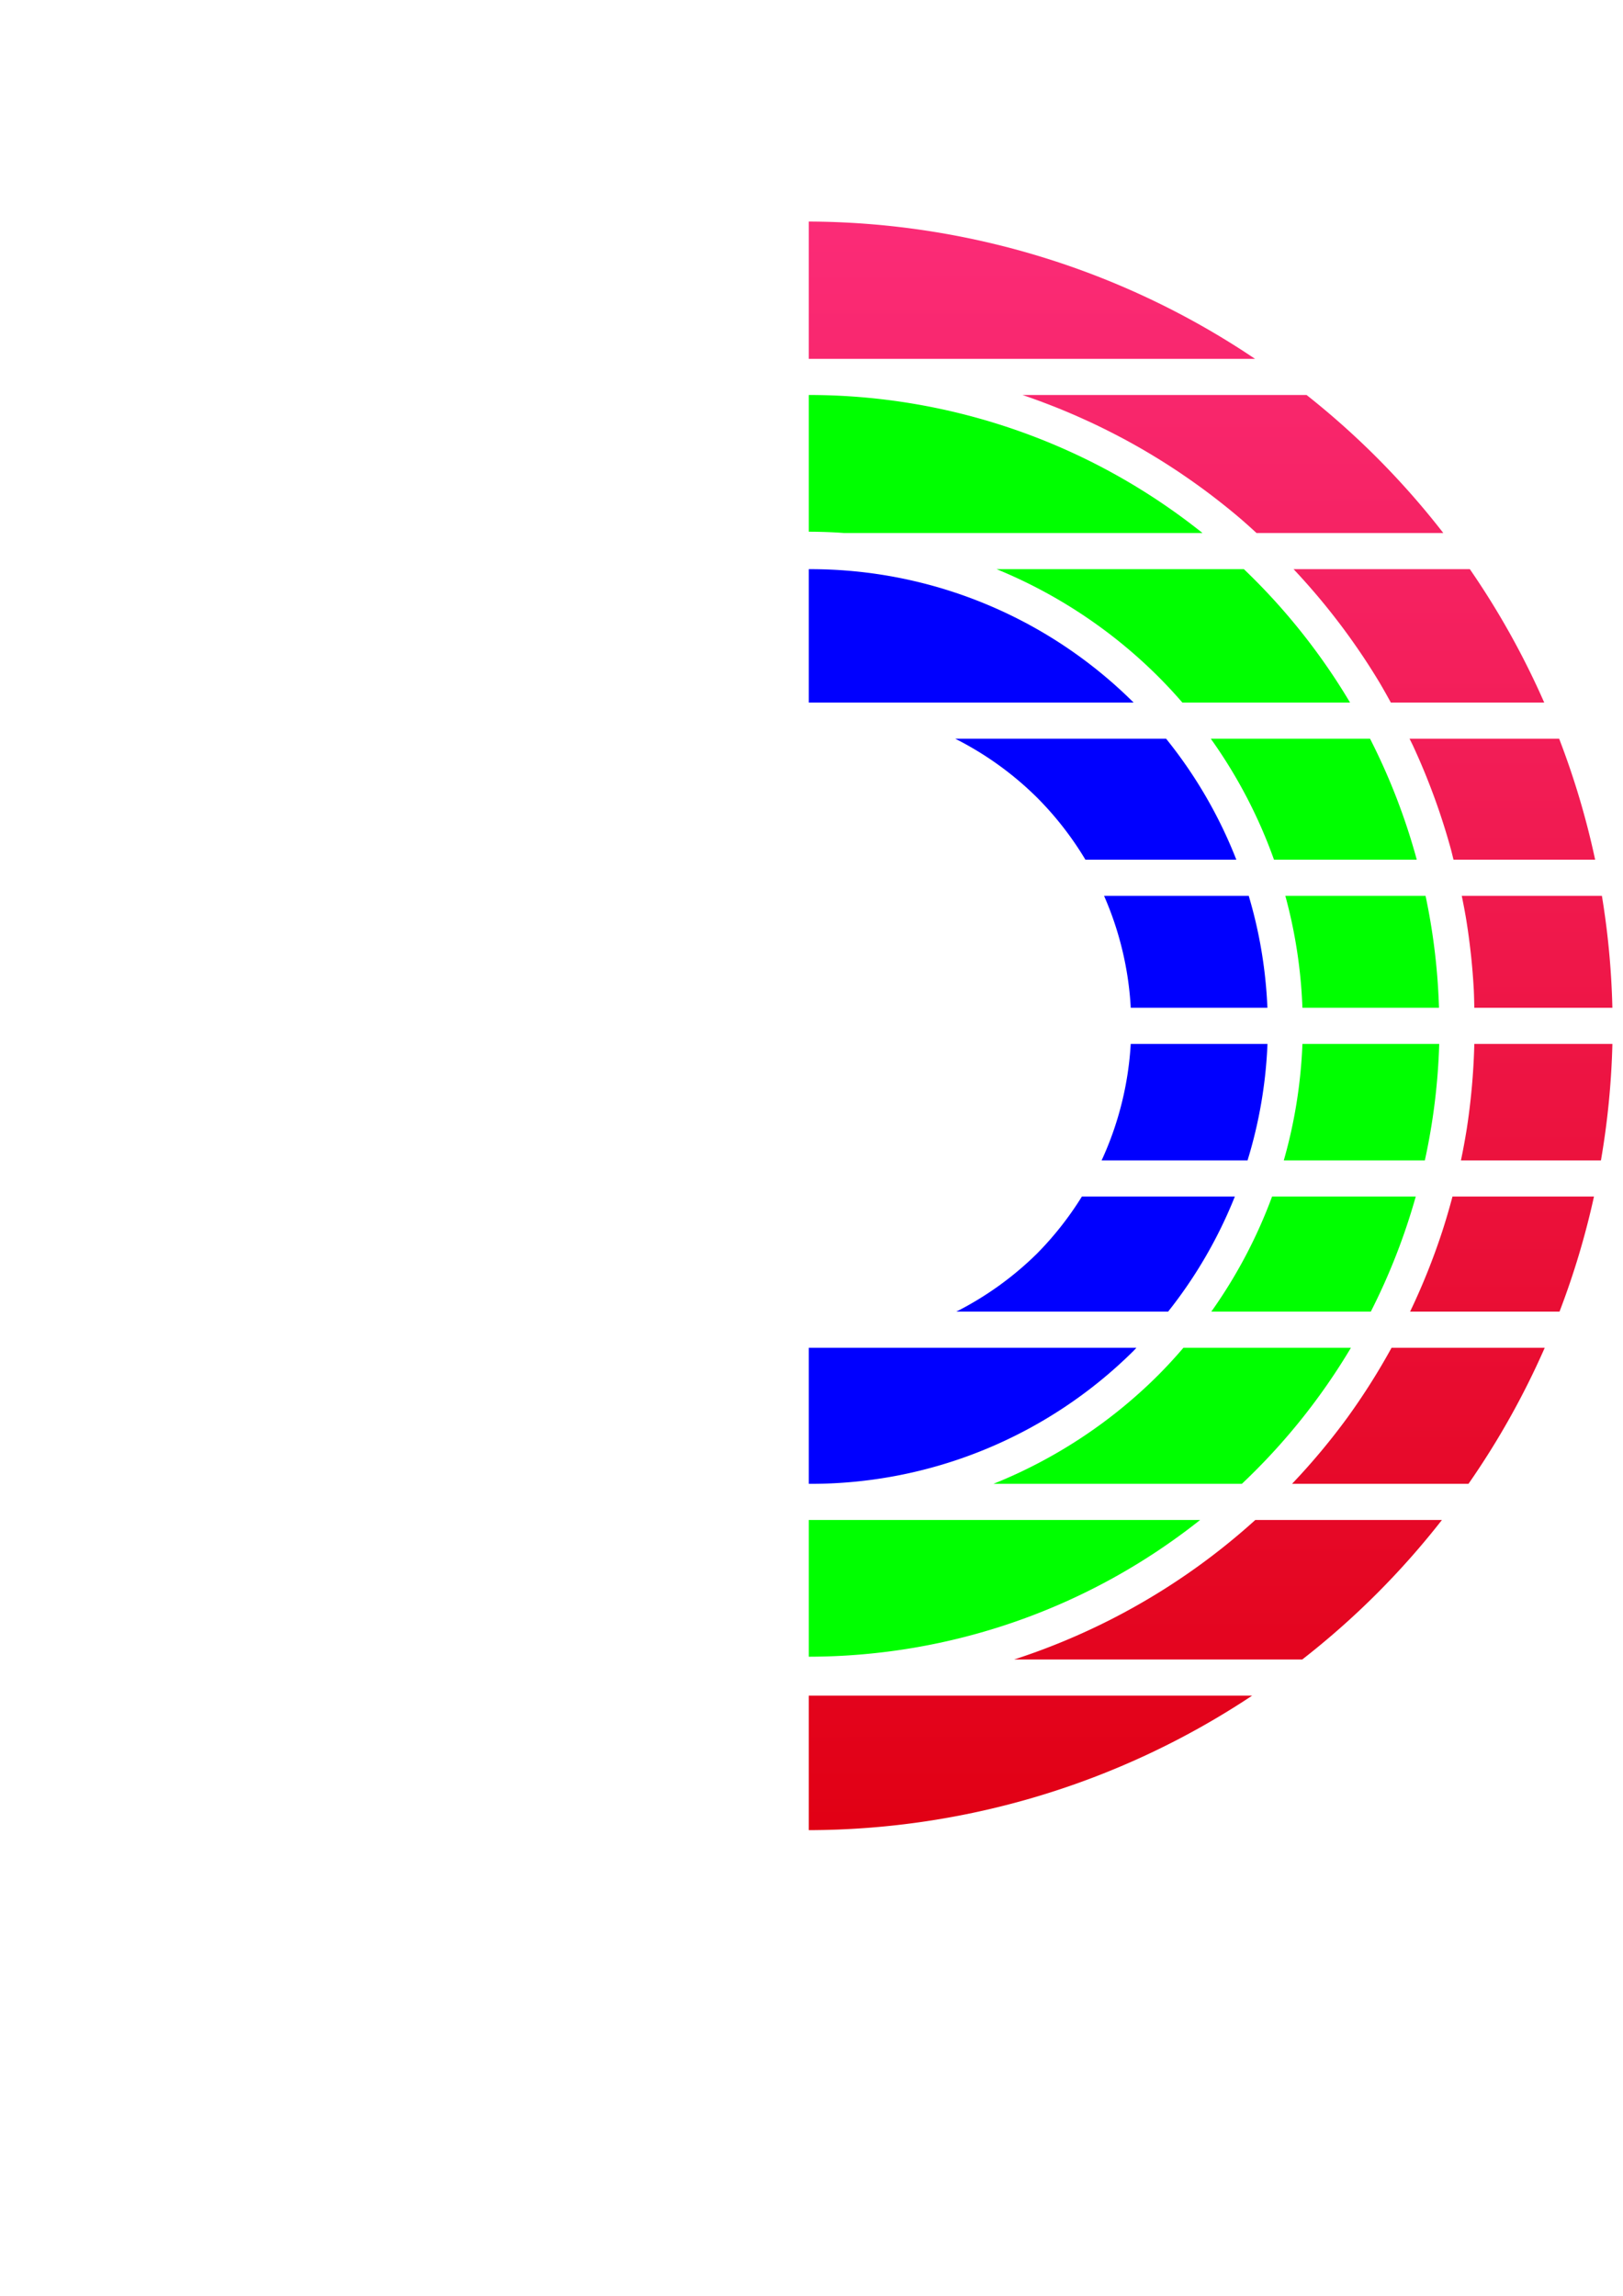 <?xml version="1.0" encoding="UTF-8" standalone="no"?>
<!-- Created with Inkscape (http://www.inkscape.org/) -->

<svg
   width="210mm"
   height="297mm"
   viewBox="0 0 210 297"
   version="1.1"
   id="svg5"
   inkscape:version="1.1 (c68e22c387, 2021-05-23)"
   sodipodi:docname="graf-rakastrack.svg"
   xmlns:inkscape="http://www.inkscape.org/namespaces/inkscape"
   xmlns:sodipodi="http://sodipodi.sourceforge.net/DTD/sodipodi-0.dtd"
   xmlns:xlink="http://www.w3.org/1999/xlink"
   xmlns="http://www.w3.org/2000/svg"
   xmlns:svg="http://www.w3.org/2000/svg">
  <sodipodi:namedview
     id="namedview7"
     pagecolor="#ffffff"
     bordercolor="#666666"
     borderopacity="1.0"
     inkscape:pageshadow="2"
     inkscape:pageopacity="0.0"
     inkscape:pagecheckerboard="0"
     inkscape:document-units="mm"
     showgrid="false"
     inkscape:snap-page="true"
     inkscape:snap-text-baseline="true"
     inkscape:snap-center="true"
     inkscape:snap-object-midpoints="true"
     inkscape:snap-midpoints="true"
     inkscape:snap-smooth-nodes="true"
     inkscape:snap-intersection-paths="true"
     inkscape:object-paths="true"
     inkscape:snap-bbox="true"
     inkscape:bbox-nodes="true"
     inkscape:bbox-paths="true"
     inkscape:snap-bbox-edge-midpoints="true"
     inkscape:snap-bbox-midpoints="true"
     inkscape:zoom="0.50033449"
     inkscape:cx="746.5006"
     inkscape:cy="366.75465"
     inkscape:window-width="1920"
     inkscape:window-height="1001"
     inkscape:window-x="-9"
     inkscape:window-y="-9"
     inkscape:window-maximized="1"
     inkscape:current-layer="layer1" />
  <defs
     id="defs2">
    <linearGradient
       inkscape:collect="always"
       id="linearGradient7590">
      <stop
         style="stop-color:#e10014;stop-opacity:1;"
         offset="0"
         id="stop7586" />
      <stop
         style="stop-color:#fb2b77;stop-opacity:1"
         offset="0.851"
         id="stop7820" />
      <stop
         style="stop-color:#e10014;stop-opacity:0;"
         offset="1"
         id="stop7588" />
    </linearGradient>
    <linearGradient
       inkscape:collect="always"
       xlink:href="#linearGradient7590"
       id="linearGradient7592"
       x1="394.896"
       y1="893.432"
       x2="394.189"
       y2="-29.732"
       gradientUnits="userSpaceOnUse" />
  </defs>
  <g
     inkscape:label="Lager 1"
     inkscape:groupmode="layer"
     id="layer1">
    <path
       id="path589"
       style="fill:url(#linearGradient7592);fill-rule:evenodd;stroke-width:1.406;fill-opacity:1"
       d="M 394.895 108.154 L 394.895 175.188 L 612.811 175.188 A 392.639 392.639 0 0 0 394.896 108.154 A 392.639 392.639 0 0 0 394.895 108.154 z M 499.254 192.826 A 325.191 325.191 0 0 1 499.529 192.918 A 325.191 325.191 0 0 1 514.361 198.369 A 325.191 325.191 0 0 1 515.832 198.945 A 325.191 325.191 0 0 1 530.721 205.35 A 325.191 325.191 0 0 1 531.814 205.844 A 325.191 325.191 0 0 1 546.801 213.275 A 325.191 325.191 0 0 1 547.389 213.578 A 325.191 325.191 0 0 1 562.479 222.111 A 325.191 325.191 0 0 1 562.725 222.264 A 325.191 325.191 0 0 1 577.094 231.447 A 325.191 325.191 0 0 1 577.975 232.059 A 325.191 325.191 0 0 1 591.189 241.549 A 325.191 325.191 0 0 1 592.486 242.547 A 325.191 325.191 0 0 1 604.814 252.459 A 325.191 325.191 0 0 1 606.188 253.635 A 325.191 325.191 0 0 1 613.518 260.209 L 704.719 260.209 A 392.639 392.639 0 0 0 637.951 192.826 L 499.254 192.826 z M 631.6 277.848 A 325.191 325.191 0 0 1 631.602 277.85 A 325.191 325.191 0 0 1 642.037 289.482 A 325.191 325.191 0 0 1 643.236 290.883 A 325.191 325.191 0 0 1 653.184 303.258 A 325.191 325.191 0 0 1 654.113 304.465 A 325.191 325.191 0 0 1 663.635 317.717 A 325.191 325.191 0 0 1 664.24 318.596 A 325.191 325.191 0 0 1 673.426 332.967 A 325.191 325.191 0 0 1 673.576 333.211 A 325.191 325.191 0 0 1 679.1 342.98 L 753.99 342.98 A 392.639 392.639 0 0 0 717.67 277.848 L 631.6 277.848 z M 688.23 360.619 A 325.191 325.191 0 0 1 689.834 363.85 A 325.191 325.191 0 0 1 690.367 365.029 A 325.191 325.191 0 0 1 696.723 379.805 A 325.191 325.191 0 0 1 697.35 381.408 A 325.191 325.191 0 0 1 702.77 396.158 A 325.191 325.191 0 0 1 703.383 397.996 A 325.191 325.191 0 0 1 707.945 412.861 A 325.191 325.191 0 0 1 708.477 414.779 A 325.191 325.191 0 0 1 709.697 419.688 L 778.852 419.688 A 392.639 392.639 0 0 0 761.279 360.619 L 688.23 360.619 z M 713.721 437.326 A 325.191 325.191 0 0 1 715.602 447.135 A 325.191 325.191 0 0 1 715.902 448.908 A 325.191 325.191 0 0 1 718.061 464.76 A 325.191 325.191 0 0 1 718.221 466.125 A 325.191 325.191 0 0 1 719.557 482.545 A 325.191 325.191 0 0 1 719.617 483.479 A 325.191 325.191 0 0 1 719.848 491.973 L 787.266 491.973 A 392.639 392.639 0 0 0 782.152 437.326 L 713.721 437.326 z M 719.854 509.611 A 325.191 325.191 0 0 1 716.09 551.562 A 325.191 325.191 0 0 1 716.051 551.793 A 325.191 325.191 0 0 1 713.322 566.482 L 781.682 566.482 A 392.639 392.639 0 0 0 787.279 509.611 L 719.854 509.611 z M 709.195 584.121 A 325.191 325.191 0 0 1 704.217 601.086 A 325.191 325.191 0 0 1 704.076 601.51 A 325.191 325.191 0 0 1 688.496 640.305 L 761.453 640.305 A 392.639 392.639 0 0 0 778.285 584.121 L 709.195 584.121 z M 679.451 657.943 A 325.191 325.191 0 0 1 658.148 691.66 A 325.191 325.191 0 0 1 657.756 692.197 A 325.191 325.191 0 0 1 630.844 724.375 L 717 724.375 A 392.639 392.639 0 0 0 754.238 657.943 L 679.451 657.943 z M 612.914 742.014 A 325.191 325.191 0 0 1 586.287 763.662 A 325.191 325.191 0 0 1 585.773 764.039 A 325.191 325.191 0 0 1 542.779 790.387 A 325.191 325.191 0 0 1 542.291 790.637 A 325.191 325.191 0 0 1 495.609 809.975 A 325.191 325.191 0 0 1 495.191 810.115 L 635.844 810.115 A 392.639 392.639 0 0 0 704.041 742.014 L 612.914 742.014 z M 394.895 827.754 L 394.895 893.432 A 392.639 392.639 0 0 0 394.896 893.432 A 392.639 392.639 0 0 0 611.393 827.754 L 394.895 827.754 z "
       transform="scale(0.265)" />
    <path
       id="path589-7-5-0"
       style="fill:#00ff00;fill-rule:evenodd;stroke-width:1.103"
       d="M 394.896 192.826 L 394.896 259.574 A 241.218 241.218 0 0 1 412.287 260.209 L 587.141 260.209 A 307.966 307.966 0 0 0 394.896 192.826 z M 486.592 277.848 A 241.218 241.218 0 0 1 565.463 330.227 A 241.218 241.218 0 0 1 577.318 342.98 L 659.189 342.98 A 307.966 307.966 0 0 0 607.344 277.848 L 486.592 277.848 z M 591.184 360.619 A 241.218 241.218 0 0 1 622.051 419.688 L 691.762 419.688 A 307.966 307.966 0 0 0 668.945 360.619 L 591.184 360.619 z M 627.586 437.326 A 241.218 241.218 0 0 1 635.924 491.973 L 702.605 491.973 A 307.966 307.966 0 0 0 696.045 437.326 L 627.586 437.326 z M 635.928 509.611 A 241.218 241.218 0 0 1 626.832 566.482 L 695.699 566.482 A 307.966 307.966 0 0 0 702.719 509.611 L 635.928 509.611 z M 621.111 584.121 A 241.218 241.218 0 0 1 591.436 640.305 L 669.314 640.305 A 307.966 307.966 0 0 0 691.26 584.121 L 621.111 584.121 z M 577.824 657.943 A 241.218 241.218 0 0 1 565.463 671.359 A 241.218 241.218 0 0 1 485.059 724.373 L 606.352 724.373 A 307.966 307.966 0 0 0 659.607 657.943 L 577.824 657.943 z M 394.896 742.012 L 394.896 808.76 A 307.966 307.966 0 0 0 585.977 742.012 L 394.896 742.012 z "
       transform="scale(0.265)" />
    <path
       id="path589-7-5-0-0-4"
       style="fill:#0000ff;fill-rule:evenodd;stroke-width:0.801"
       d="M 394.895 277.85 L 394.895 342.98 L 553.51 342.98 A 223.748 223.748 0 0 0 394.895 277.85 z M 466.398 360.619 A 157.606 157.606 0 0 1 506.199 389.207 A 157.606 157.606 0 0 1 529.973 419.688 L 603.662 419.688 A 223.748 223.748 0 0 0 569.361 360.619 L 466.398 360.619 z M 539.074 437.326 A 157.606 157.606 0 0 1 552.109 491.973 L 618.83 491.973 A 223.748 223.748 0 0 0 609.713 437.326 L 539.074 437.326 z M 552.094 509.611 A 157.606 157.606 0 0 1 537.877 566.482 L 609.127 566.482 A 223.748 223.748 0 0 0 618.863 509.611 L 552.094 509.611 z M 528.244 584.121 A 157.606 157.606 0 0 1 506.199 612.096 A 157.606 157.606 0 0 1 466.928 640.305 L 570.342 640.305 A 223.748 223.748 0 0 0 602.932 584.121 L 528.244 584.121 z M 394.895 657.943 L 394.895 724.373 A 223.748 223.748 0 0 0 553.51 659.408 A 223.748 223.748 0 0 0 554.873 657.943 L 394.895 657.943 z "
       transform="scale(0.265)" />
  </g>
</svg>
